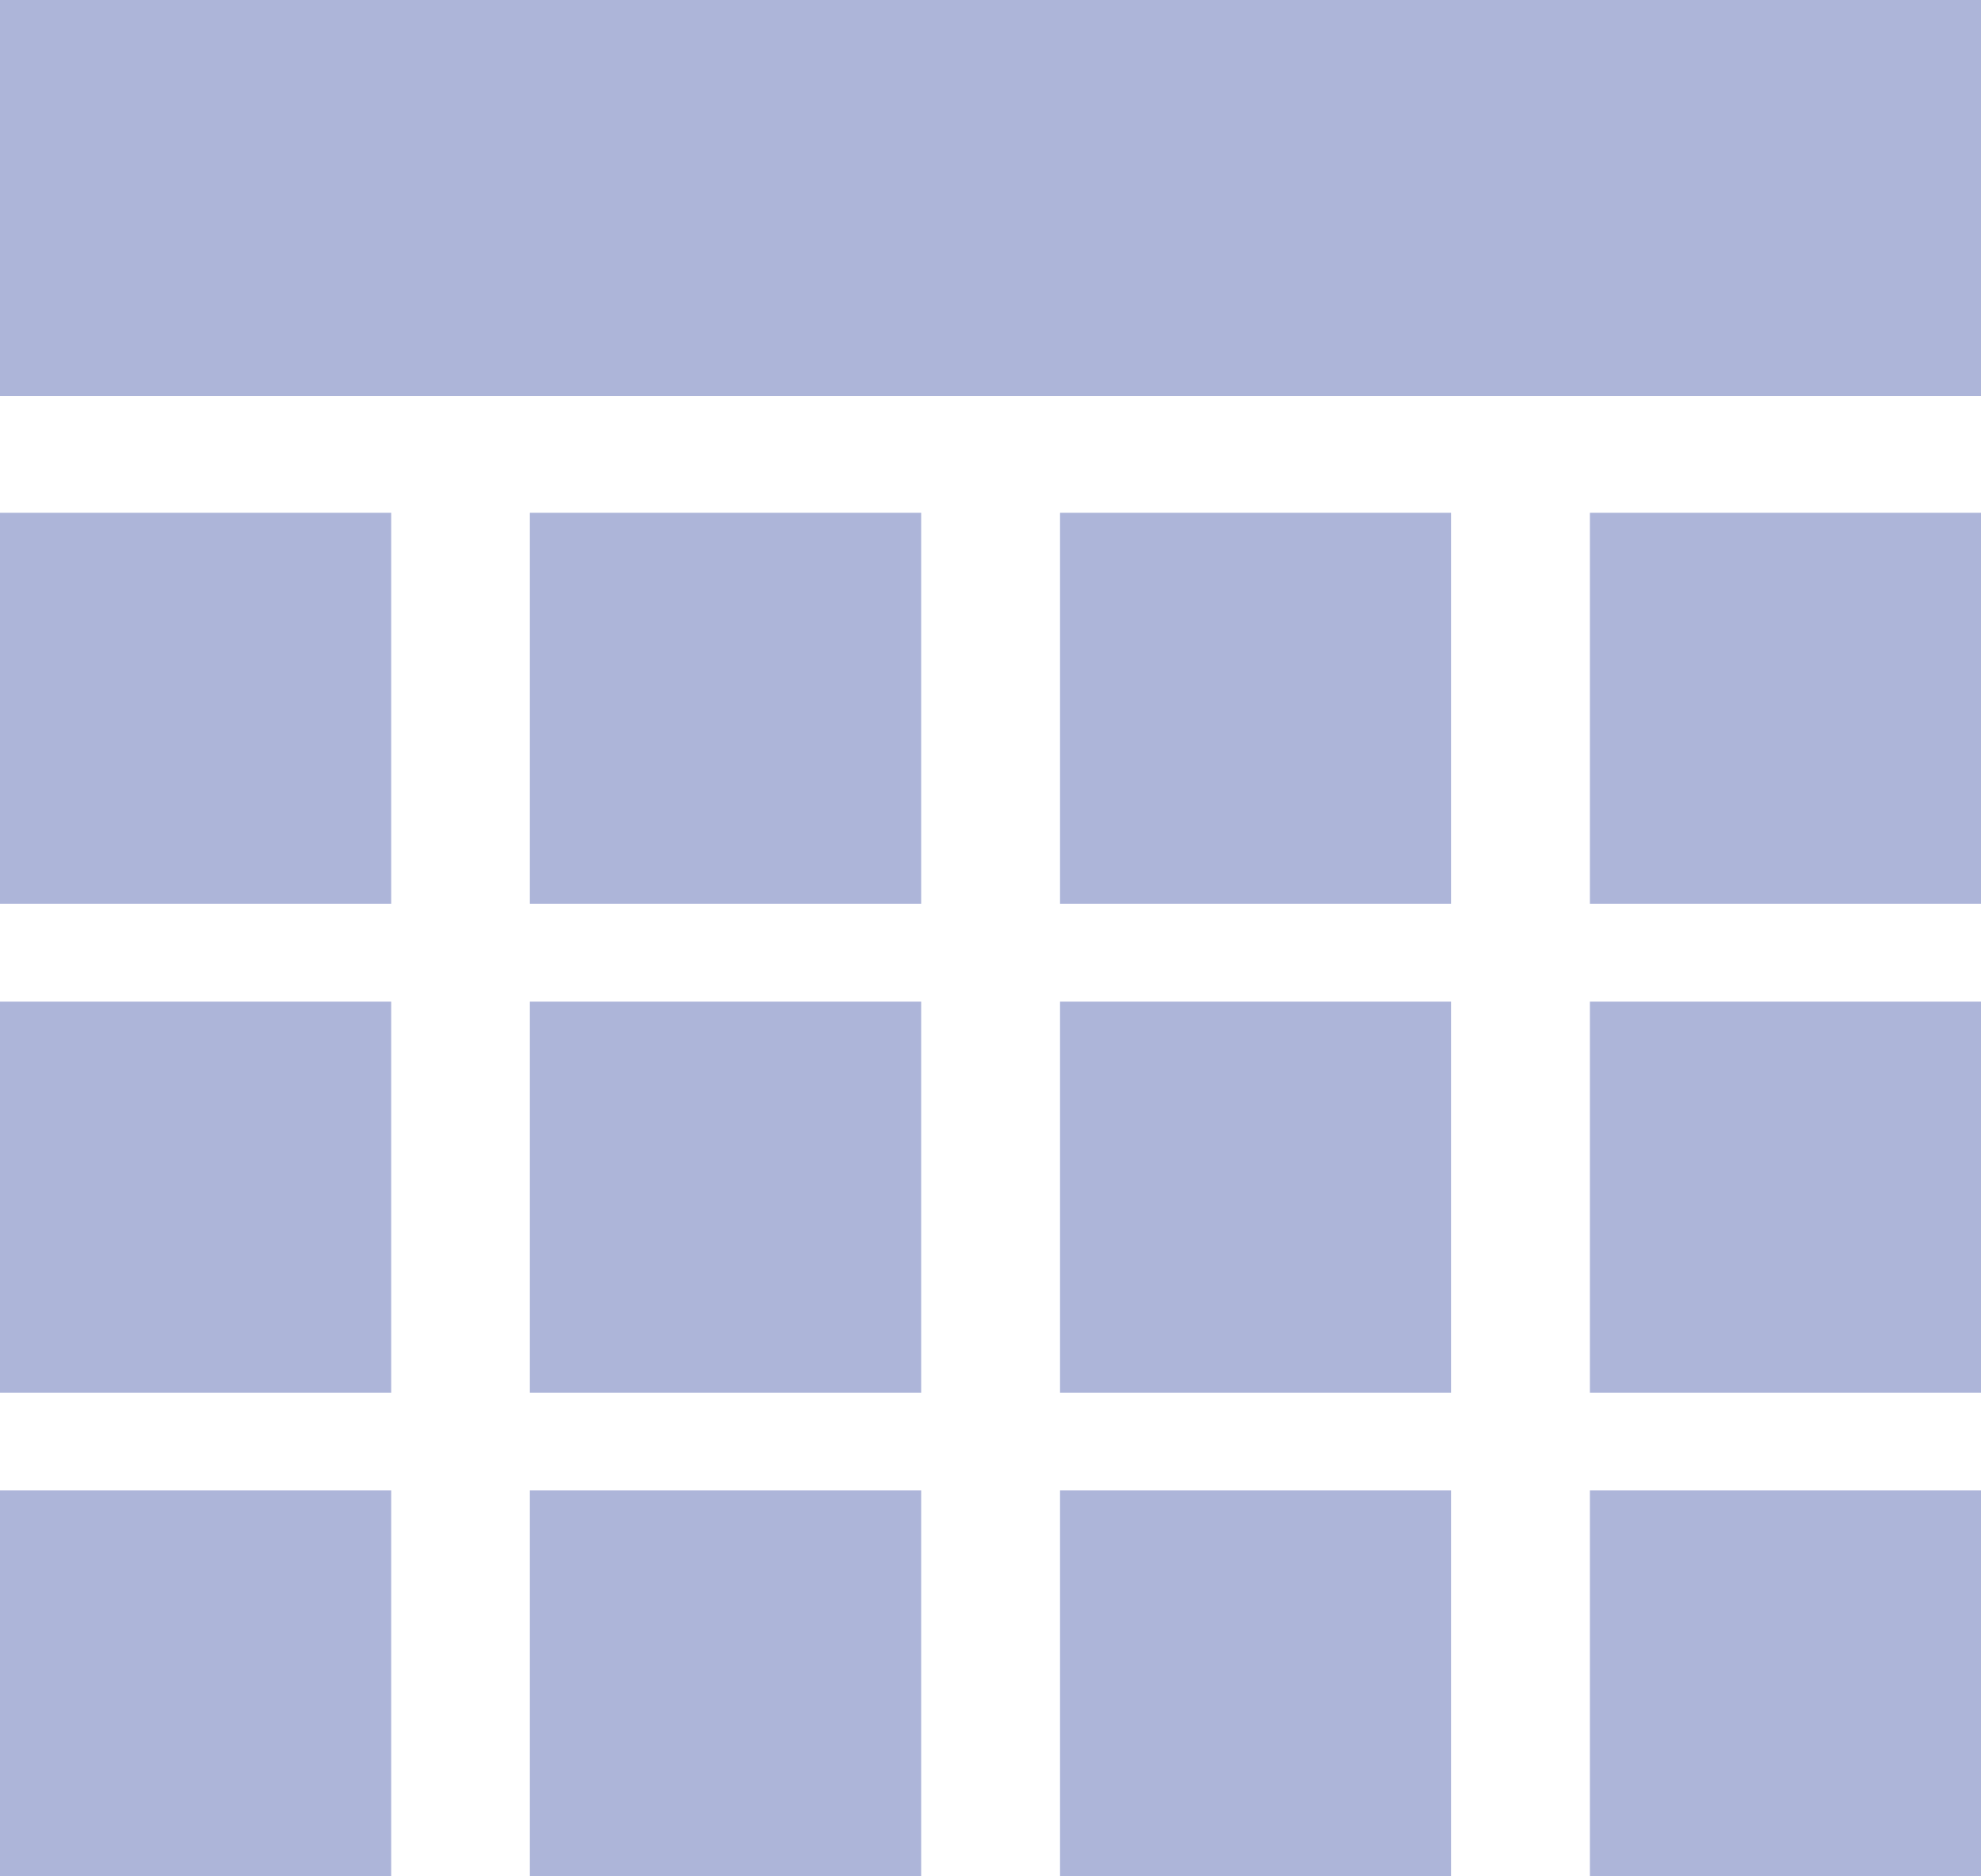 <?xml version="1.0" encoding="utf-8"?>
<!-- Generator: Adobe Illustrator 16.0.0, SVG Export Plug-In . SVG Version: 6.00 Build 0)  -->
<!DOCTYPE svg PUBLIC "-//W3C//DTD SVG 1.1//EN" "http://www.w3.org/Graphics/SVG/1.1/DTD/svg11.dtd">
<svg version="1.1" id="Layer_1" xmlns="http://www.w3.org/2000/svg" xmlns:xlink="http://www.w3.org/1999/xlink" x="0px" y="0px" width="19px" height="18px" viewBox="0 0 19 18" enable-background="new 0 0 19 18" xml:space="preserve">
<g fill="#adb5d9">
	<g>
		<path d="M19,3.8H0V0h19V3.8z"/>
	</g>
	<g>
		<rect y="14.298" width="3.752" height="3.752"/>
		<rect y="9.609" width="3.752" height="3.751"/>
		<rect y="4.919" width="3.752" height="3.751"/>
	</g>
	<g>
		<rect x="5.082" y="14.298" width="3.753" height="3.752"/>
		<rect x="5.082" y="9.609" width="3.753" height="3.751"/>
		<rect x="5.082" y="4.919" width="3.753" height="3.751"/>
	</g>
	<g>
		<rect x="10.167" y="14.298" width="3.75" height="3.752"/>
		<rect x="10.167" y="9.609" width="3.75" height="3.751"/>
		<rect x="10.167" y="4.919" width="3.75" height="3.751"/>
	</g>
	<g>
		<rect x="15.249" y="14.298" width="3.751" height="3.752"/>
		<rect x="15.249" y="9.609" width="3.751" height="3.751"/>
		<rect x="15.249" y="4.919" width="3.751" height="3.751"/>
	</g>
</g>
</svg>
